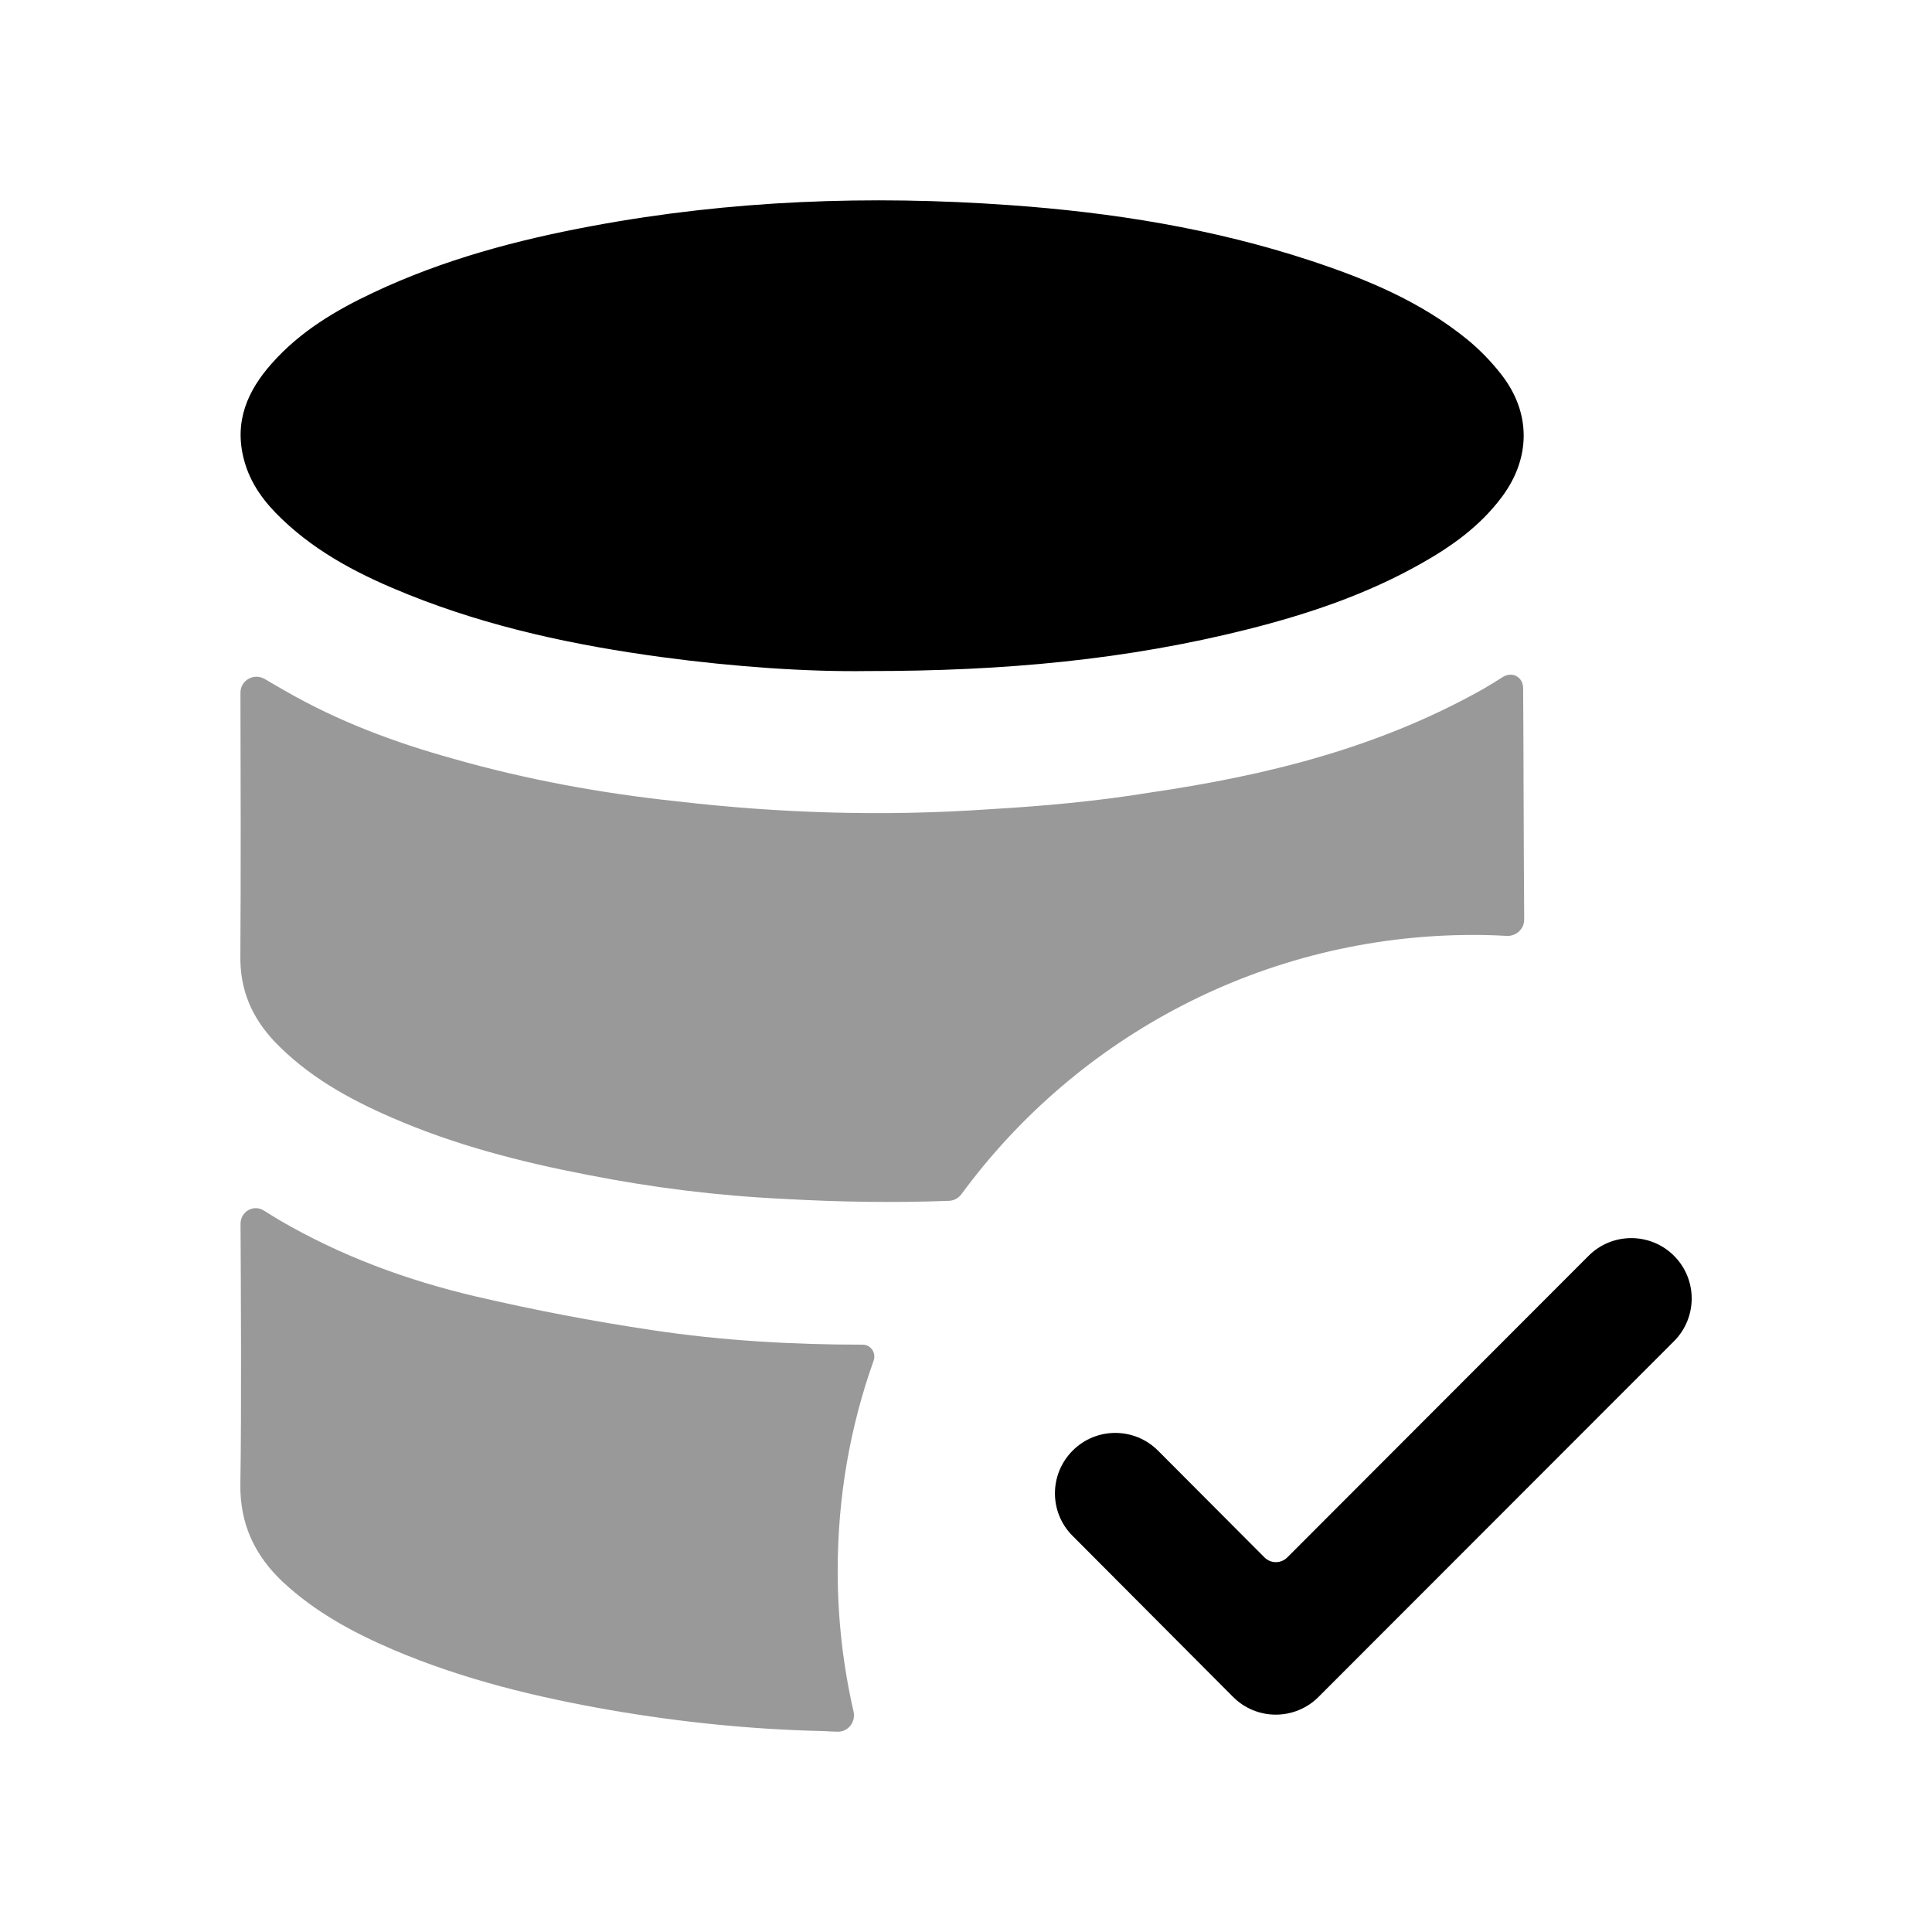 <svg width="24" height="24" viewBox="0 0 24 24" fill="none" xmlns="http://www.w3.org/2000/svg">
<g opacity="0.4">
<path fill-rule="evenodd" clip-rule="evenodd" d="M18.715 11.626C18.833 11.633 18.935 11.541 18.934 11.422C18.927 10.468 18.926 9.136 18.921 8.549C18.92 8.408 18.785 8.336 18.665 8.412C18.58 8.466 18.498 8.517 18.416 8.564C17.116 9.294 15.726 9.634 14.296 9.844C13.626 9.954 12.956 10.014 12.286 10.053C10.986 10.143 9.696 10.104 8.406 9.954C7.466 9.854 6.536 9.684 5.626 9.424C4.906 9.224 4.206 8.964 3.546 8.584C3.461 8.536 3.376 8.487 3.289 8.435C3.155 8.356 2.986 8.451 2.987 8.606C2.989 9.326 2.993 10.967 2.986 11.854C2.976 12.293 3.126 12.633 3.406 12.934C3.826 13.373 4.336 13.653 4.866 13.883C5.646 14.223 6.466 14.434 7.296 14.594C8.106 14.754 8.916 14.854 9.736 14.893C10.423 14.932 11.11 14.943 11.788 14.917C11.85 14.915 11.906 14.884 11.943 14.835C13.378 12.879 15.7 11.614 18.306 11.614C18.442 11.614 18.578 11.618 18.715 11.626Z" fill="black"/>
<path fill-rule="evenodd" clip-rule="evenodd" d="M10.716 16.704C9.846 16.704 8.966 16.654 8.106 16.524C7.366 16.414 6.636 16.274 5.906 16.104C5.056 15.904 4.236 15.604 3.466 15.154C3.404 15.117 3.342 15.078 3.278 15.038C3.148 14.957 2.987 15.051 2.988 15.204C2.992 15.912 3.001 17.549 2.986 18.424C2.976 18.944 3.176 19.334 3.516 19.654C3.926 20.034 4.396 20.284 4.886 20.494C5.756 20.864 6.666 21.084 7.586 21.244C8.456 21.394 9.336 21.484 10.226 21.504C10.287 21.508 10.346 21.51 10.405 21.512C10.537 21.515 10.633 21.389 10.603 21.261C10.474 20.698 10.406 20.113 10.406 19.514C10.406 18.597 10.56 17.723 10.853 16.901C10.886 16.805 10.817 16.704 10.716 16.704Z" fill="black"/>
</g>
<path fill-rule="evenodd" clip-rule="evenodd" d="M3.502 6.448C3.96 6.886 4.505 7.158 5.07 7.385C6.089 7.794 7.148 8.018 8.222 8.163C9.128 8.285 10.04 8.347 10.774 8.336C12.489 8.338 14.008 8.193 15.505 7.816C16.25 7.628 16.98 7.383 17.662 6.996C18.037 6.784 18.387 6.535 18.657 6.173C19.015 5.693 19.021 5.134 18.657 4.661C18.532 4.499 18.387 4.349 18.233 4.222C17.651 3.747 16.983 3.471 16.296 3.243C15.072 2.838 13.813 2.638 12.541 2.548C10.806 2.424 9.076 2.487 7.358 2.807C6.425 2.98 5.51 3.223 4.639 3.634C4.174 3.853 3.731 4.114 3.375 4.516C3.079 4.85 2.905 5.231 3.03 5.708C3.109 6.012 3.289 6.245 3.502 6.448Z" fill="black"/>
<path fill-rule="evenodd" clip-rule="evenodd" d="M20.795 15.6C20.502 15.307 20.027 15.307 19.734 15.6L15.991 19.347C15.913 19.425 15.786 19.425 15.708 19.347L14.386 18.021C14.093 17.727 13.618 17.727 13.326 18.019C13.032 18.312 13.031 18.787 13.324 19.079L15.317 21.079C15.458 21.221 15.649 21.3 15.848 21.3C16.047 21.3 16.239 21.221 16.379 21.08L20.795 16.661C21.088 16.368 21.088 15.892 20.795 15.6Z" fill="black"/>
</svg>